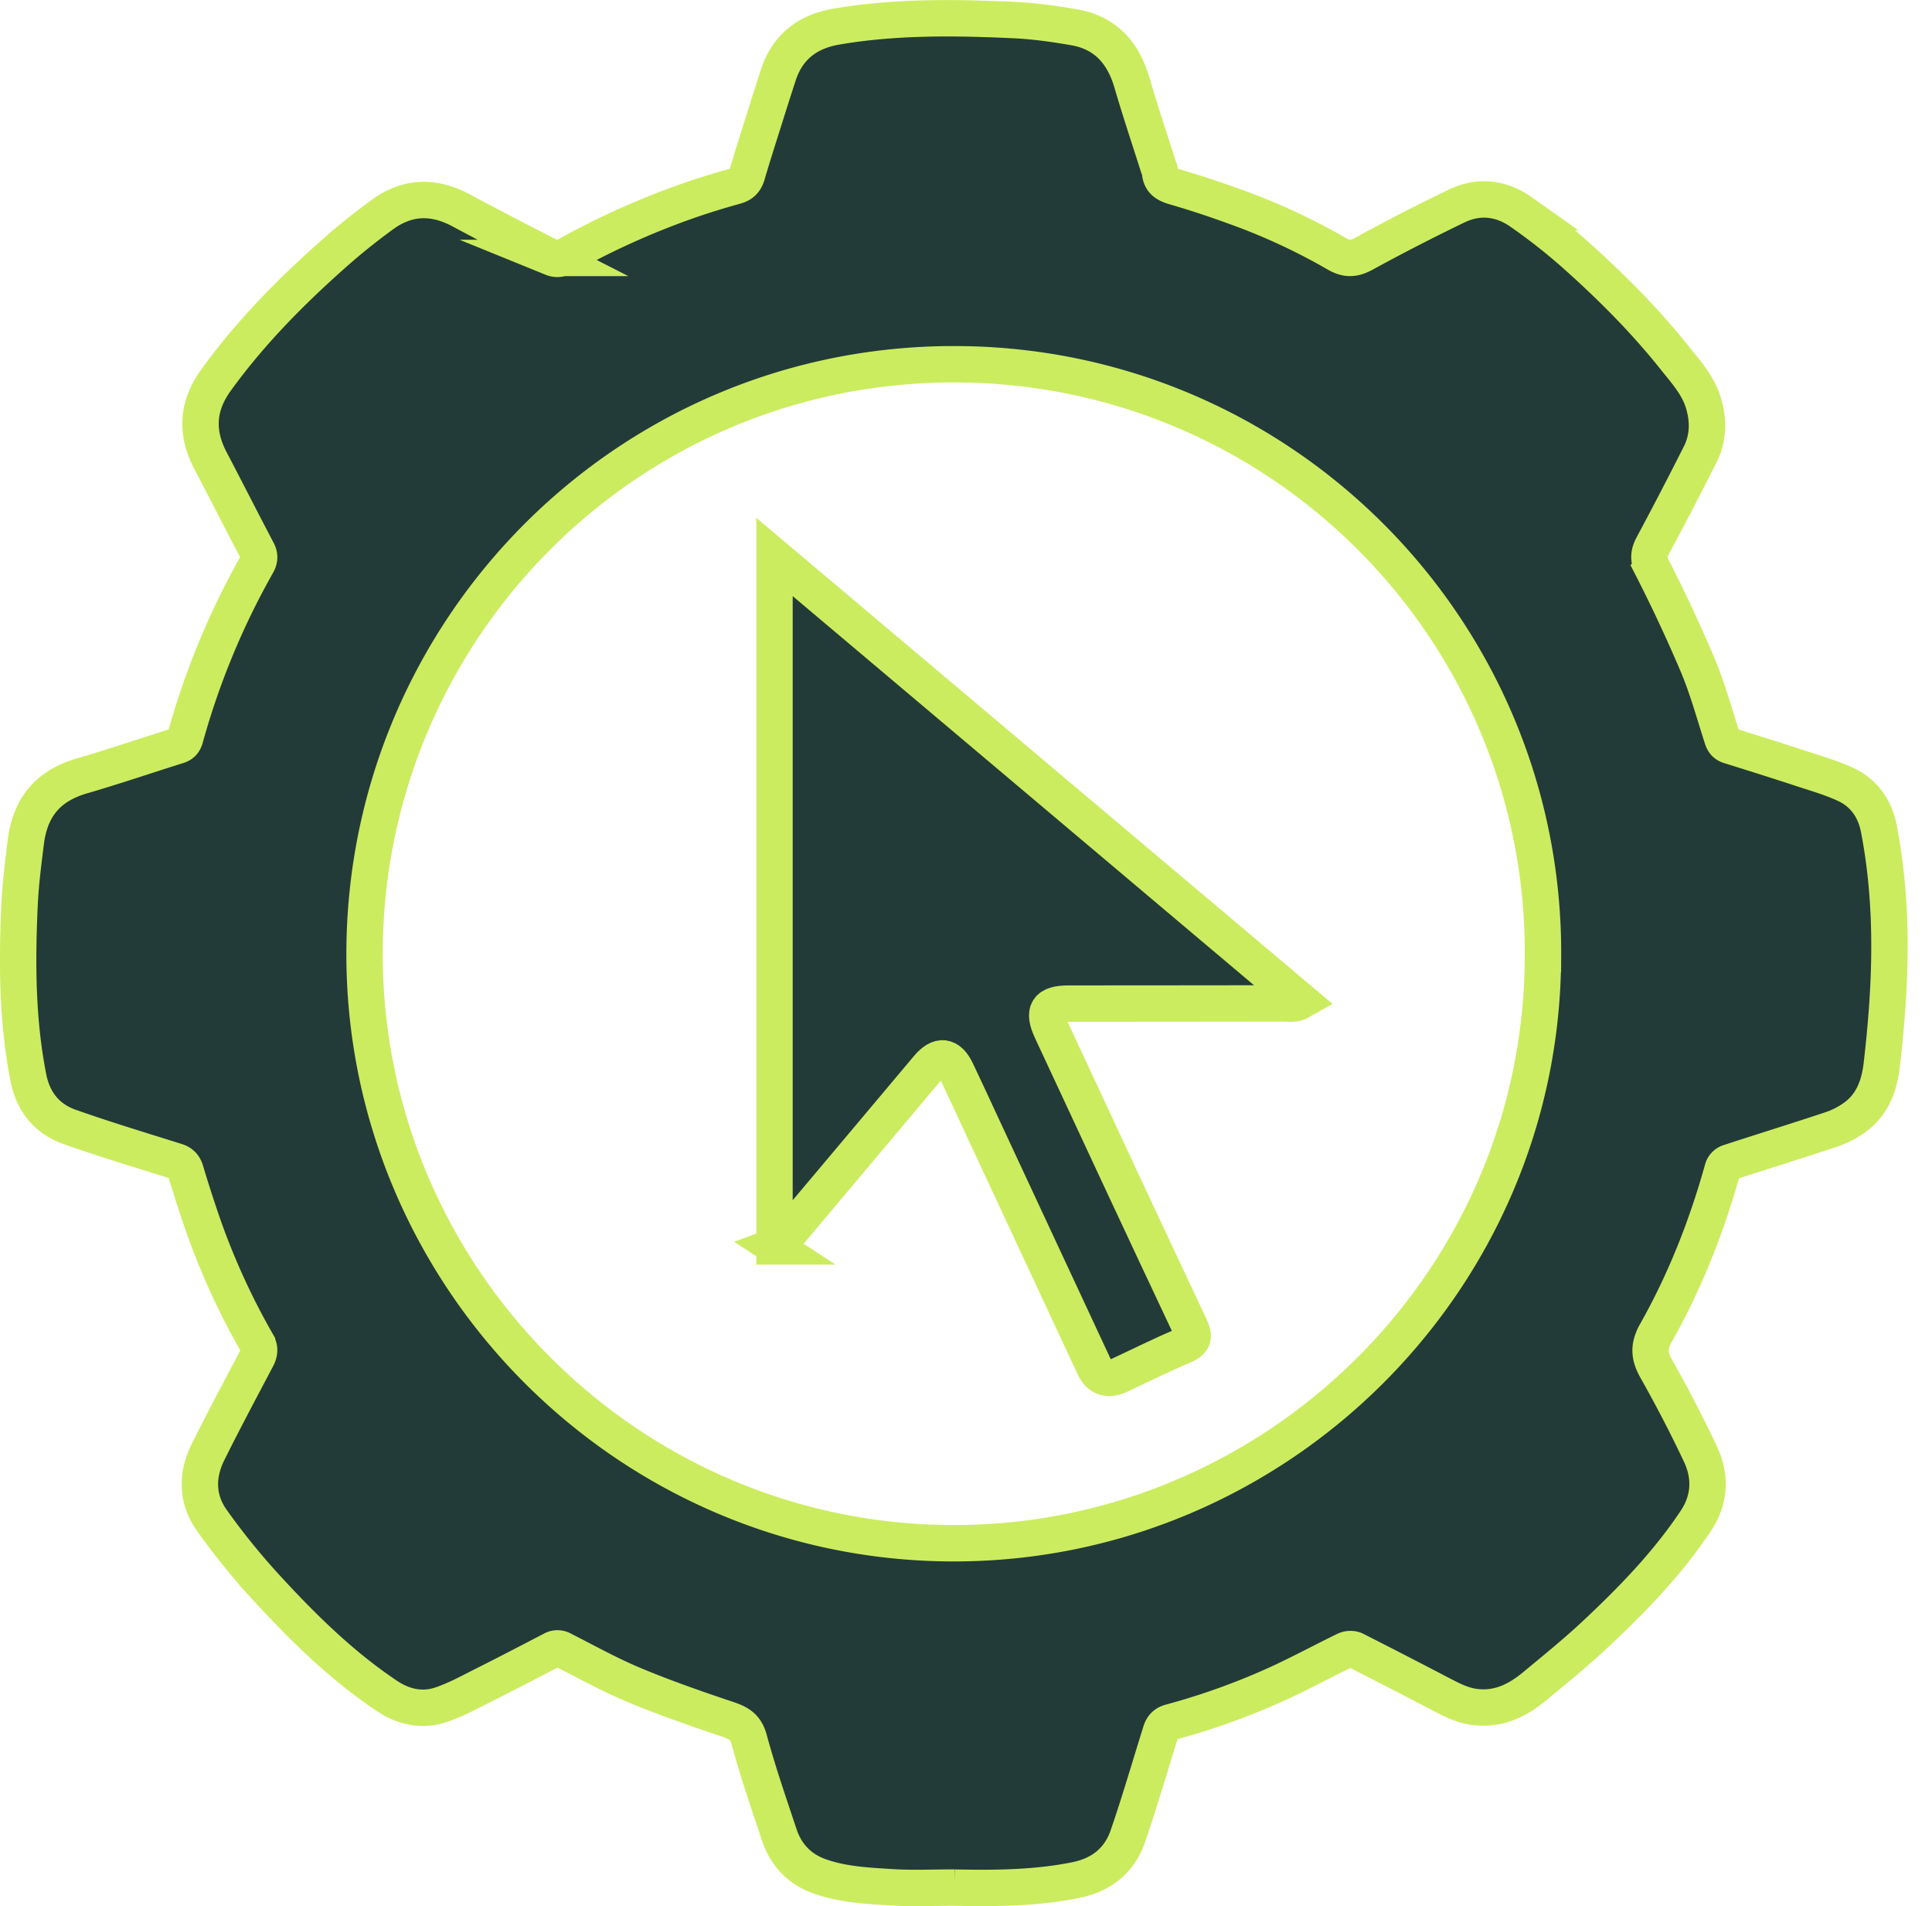 <svg width="74" height="73" fill="none" xmlns="http://www.w3.org/2000/svg"><path d="M36.57 72.288c-.803 0-1.608.038-2.408-.011-.945-.059-1.905-.102-2.805-.432-.744-.273-1.26-.82-1.51-1.578-.402-1.21-.822-2.419-1.153-3.65-.14-.517-.438-.645-.873-.791-1.194-.4-2.385-.816-3.545-1.3-.933-.39-1.824-.886-2.728-1.345a.387.387 0 00-.39-.001c-.85.441-1.697.885-2.554 1.314-.562.282-1.118.592-1.71.792-.72.243-1.428.091-2.062-.33-1.771-1.182-3.273-2.67-4.7-4.229a26.51 26.51 0 01-2.017-2.5c-.577-.809-.59-1.727-.15-2.613.604-1.217 1.246-2.416 1.878-3.617.102-.195.116-.362 0-.565a27.235 27.235 0 01-2.028-4.41 47.862 47.862 0 01-.703-2.17c-.062-.202-.157-.31-.361-.376-1.364-.429-2.735-.842-4.082-1.318-.87-.306-1.401-.966-1.582-1.884-.434-2.204-.44-4.429-.336-6.659.037-.79.14-1.58.238-2.369.166-1.324.84-2.152 2.153-2.533 1.232-.358 2.45-.774 3.674-1.158.163-.051.235-.146.279-.302a29.472 29.472 0 012.751-6.65c.095-.168.112-.313.014-.498-.605-1.15-1.192-2.311-1.797-3.463-.566-1.077-.51-2.09.21-3.085 1.381-1.91 3.038-3.56 4.806-5.102a25.411 25.411 0 011.54-1.217c.969-.72 1.982-.75 3.04-.183 1.162.622 2.333 1.226 3.507 1.824a.477.477 0 00.382-.01 29.922 29.922 0 014.709-2.144c.631-.224 1.274-.42 1.92-.6.245-.07.365-.197.435-.433.218-.737.452-1.47.683-2.202.172-.546.344-1.091.523-1.635.355-1.073 1.126-1.649 2.218-1.836 2.259-.386 4.536-.356 6.813-.25.766.036 1.533.143 2.29.275 1.205.207 1.886.981 2.22 2.13.315 1.076.67 2.139 1.01 3.207.022.07.06.14.065.21.028.385.283.485.612.58.761.22 1.514.472 2.259.743a23.955 23.955 0 013.894 1.803c.389.226.668.202 1.047-.004a77.825 77.825 0 013.557-1.828c.848-.406 1.708-.3 2.471.241a22.88 22.88 0 011.971 1.544c1.405 1.246 2.733 2.57 3.905 4.041.417.522.877 1.029 1.083 1.684.212.676.213 1.36-.11 2.005-.593 1.177-1.2 2.346-1.823 3.507-.165.31-.164.539.003.87a57.714 57.714 0 011.731 3.713c.377.903.635 1.857.937 2.79.048.146.123.232.273.278.921.288 1.841.576 2.758.878.582.192 1.178.36 1.726.622.686.33 1.093.931 1.237 1.679.434 2.242.479 4.506.324 6.777a48.568 48.568 0 01-.214 2.272c-.093.796-.359 1.524-1.039 2.011a3.368 3.368 0 01-.887.456c-1.311.436-2.632.844-3.945 1.273a.387.387 0 00-.216.226c-.61 2.194-1.437 4.301-2.555 6.282-.297.526-.27.896.01 1.393a50.296 50.296 0 011.683 3.247c.409.866.375 1.753-.172 2.572-1.088 1.632-2.448 3.032-3.873 4.364-.74.692-1.531 1.332-2.313 1.979-.649.537-1.373.889-2.253.786-.51-.058-.948-.295-1.392-.526a317.373 317.373 0 00-3.23-1.663.463.463 0 00-.358.008c-.86.418-1.703.873-2.572 1.274a26.685 26.685 0 01-4.13 1.487c-.213.058-.314.18-.373.37-.418 1.334-.806 2.677-1.262 4-.319.927-1.017 1.478-1.986 1.675-1.535.31-3.091.322-4.647.29l.004-.002zM59.1 36.61c.063-12.423-9.942-22.57-22.394-22.66-12.62-.091-22.685 10.105-22.742 22.483-.058 12.397 10.038 22.65 22.542 22.668 12.367.017 22.578-10.037 22.592-22.491h.001z" fill="#223B38" stroke="#CCEC60" stroke-width="1.394" stroke-miterlimit="10"/><path d="M29.665 47.734V21.33l20.166 17.008c-.253.145-.451.09-.637.09-2.756.006-5.512.003-8.269.007-.812 0-.994.287-.651 1.024 1.763 3.786 3.524 7.573 5.306 11.35.192.409.127.57-.279.74-.819.344-1.613.743-2.42 1.118-.449.21-.775.097-.978-.339l-4.279-9.185c-.33-.71-.655-1.42-.992-2.125-.287-.599-.655-.645-1.087-.133-1.81 2.15-3.614 4.302-5.425 6.45-.11.131-.189.298-.458.397l.003.002z" fill="#223B38" stroke="#CCEC60" stroke-width="1.394" stroke-miterlimit="10"/></svg>